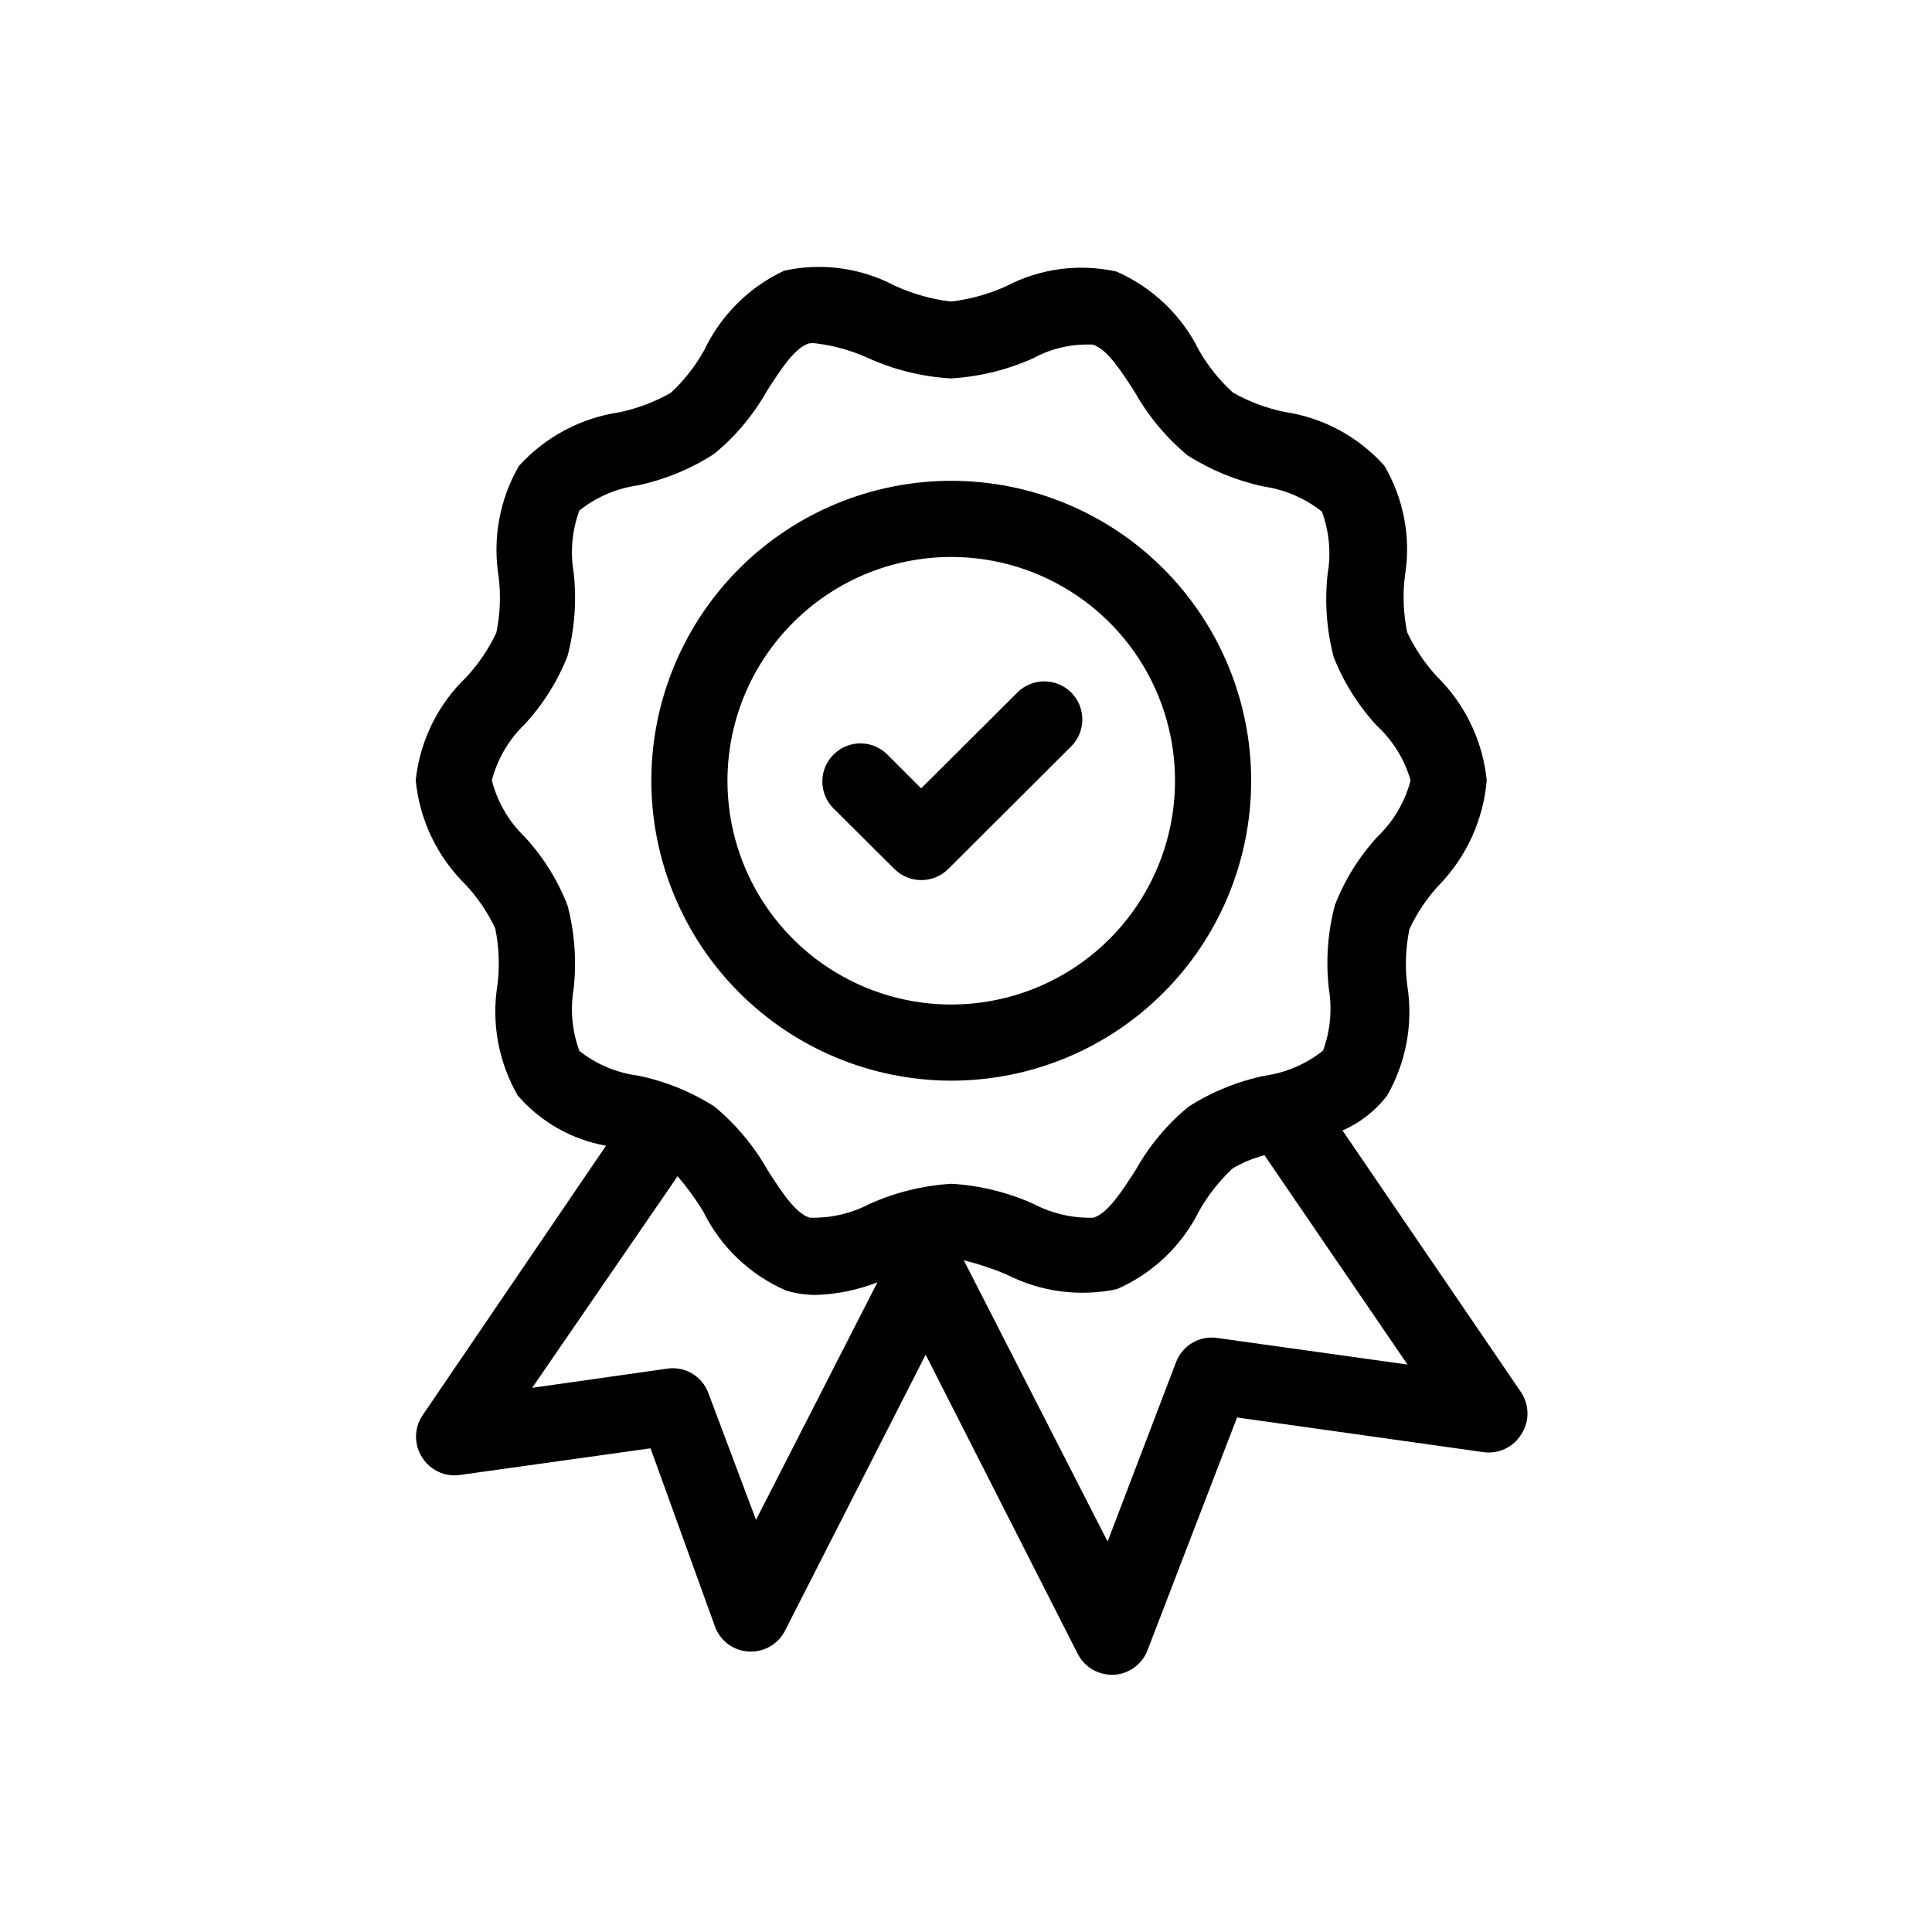 <svg width="57" height="57" viewBox="0 0 57 57" fill="none" xmlns="http://www.w3.org/2000/svg">
<path d="M21.101 48.007C21.261 48.422 21.647 48.702 22.09 48.726H22.158C22.577 48.726 22.963 48.492 23.156 48.119L27.31 39.967L31.801 48.803L31.803 48.805C31.996 49.178 32.382 49.41 32.803 49.41H32.871H32.869C33.314 49.384 33.703 49.099 33.858 48.68L36.497 41.82L43.762 42.842C44.207 42.907 44.65 42.699 44.885 42.313C45.126 41.94 45.126 41.462 44.885 41.089L39.608 33.352H39.606C40.124 33.129 40.576 32.775 40.92 32.33C41.49 31.339 41.701 30.181 41.516 29.052C41.448 28.505 41.472 27.953 41.582 27.413C41.804 26.935 42.1 26.494 42.459 26.11C43.269 25.275 43.764 24.183 43.863 23.023C43.747 21.86 43.225 20.775 42.391 19.957C42.036 19.569 41.74 19.13 41.516 18.654C41.404 18.112 41.38 17.555 41.448 17.005C41.635 15.877 41.42 14.722 40.841 13.737C40.075 12.882 39.036 12.322 37.9 12.154C37.365 12.044 36.849 11.851 36.373 11.581C35.977 11.219 35.639 10.8 35.373 10.333C34.86 9.296 33.996 8.474 32.937 8.011C31.834 7.767 30.68 7.921 29.68 8.447C29.163 8.68 28.614 8.831 28.053 8.897C27.478 8.827 26.917 8.667 26.39 8.425C25.39 7.899 24.237 7.743 23.134 7.987C22.099 8.471 21.265 9.303 20.776 10.333C20.515 10.803 20.182 11.228 19.787 11.592C19.313 11.862 18.798 12.055 18.261 12.165C17.125 12.336 16.081 12.895 15.309 13.748C14.739 14.735 14.528 15.891 14.712 17.016C14.78 17.566 14.756 18.123 14.644 18.665C14.421 19.141 14.124 19.579 13.769 19.968C12.92 20.775 12.387 21.858 12.265 23.023C12.379 24.189 12.899 25.279 13.736 26.1C14.094 26.481 14.388 26.918 14.611 27.391C14.723 27.933 14.745 28.49 14.679 29.041C14.493 30.17 14.703 31.328 15.274 32.319C15.947 33.098 16.866 33.622 17.879 33.802L12.455 41.774C12.214 42.147 12.214 42.627 12.455 42.997C12.692 43.379 13.135 43.583 13.578 43.515L19.193 42.73L21.101 48.007ZM41.526 40.259L35.911 39.474H35.913C35.394 39.397 34.889 39.691 34.7 40.18L32.678 45.48L28.435 37.182C28.865 37.289 29.284 37.428 29.692 37.599C30.696 38.114 31.845 38.267 32.948 38.035C34.001 37.577 34.861 36.763 35.374 35.734C35.637 35.267 35.97 34.844 36.363 34.475C36.657 34.3 36.973 34.169 37.306 34.083L41.526 40.259ZM17.094 31.006C16.877 30.418 16.82 29.782 16.925 29.166C17.015 28.346 16.954 27.515 16.745 26.716C16.454 25.966 16.024 25.276 15.476 24.686C15.006 24.232 14.673 23.655 14.511 23.023C14.675 22.394 15.008 21.824 15.476 21.372C16.022 20.784 16.451 20.098 16.745 19.352C16.956 18.549 17.017 17.716 16.925 16.891C16.82 16.277 16.877 15.648 17.094 15.062C17.59 14.665 18.182 14.411 18.811 14.321C19.61 14.152 20.37 13.841 21.057 13.4C21.689 12.887 22.217 12.257 22.619 11.547C23.022 10.917 23.439 10.266 23.864 10.132C23.939 10.121 24.015 10.121 24.088 10.132C24.621 10.2 25.141 10.347 25.628 10.571C26.393 10.915 27.215 11.115 28.053 11.165C28.891 11.115 29.711 10.915 30.479 10.571C31.018 10.277 31.628 10.139 32.242 10.167C32.669 10.301 33.084 10.952 33.488 11.582C33.887 12.288 34.411 12.915 35.036 13.435C35.725 13.871 36.486 14.183 37.282 14.354C37.911 14.444 38.503 14.7 39.001 15.095C39.216 15.681 39.275 16.312 39.17 16.926C39.078 17.749 39.137 18.584 39.348 19.385C39.642 20.133 40.074 20.817 40.617 21.407C41.091 21.843 41.438 22.403 41.617 23.023C41.453 23.653 41.117 24.223 40.65 24.675C40.104 25.265 39.674 25.955 39.383 26.706C39.172 27.504 39.113 28.335 39.203 29.155C39.308 29.771 39.251 30.407 39.034 30.995C38.538 31.392 37.944 31.647 37.317 31.736C36.518 31.901 35.757 32.21 35.071 32.647C34.439 33.164 33.909 33.798 33.51 34.511C33.106 35.14 32.689 35.791 32.264 35.925C31.65 35.945 31.042 35.807 30.5 35.522C29.735 35.177 28.913 34.976 28.075 34.925C27.237 34.976 26.415 35.177 25.649 35.522C25.108 35.805 24.5 35.945 23.886 35.925C23.458 35.791 23.044 35.14 22.64 34.511C22.237 33.8 21.708 33.169 21.079 32.647C20.392 32.21 19.631 31.901 18.833 31.736C18.199 31.655 17.596 31.403 17.094 31.006ZM19.991 34.702C20.267 35.024 20.52 35.37 20.743 35.734C21.252 36.776 22.116 37.605 23.18 38.07C23.474 38.162 23.781 38.208 24.088 38.204C24.704 38.184 25.312 38.057 25.886 37.833L22.305 44.84L20.899 41.101C20.713 40.592 20.189 40.289 19.653 40.384L15.701 40.945L19.991 34.702Z" fill="black"/>
<path d="M26.39 25.64C26.829 26.074 27.535 26.074 27.974 25.64L31.601 22.023C31.814 21.812 31.932 21.525 31.932 21.227C31.932 20.926 31.814 20.639 31.601 20.429C31.162 19.994 30.454 19.994 30.018 20.429L27.178 23.258L26.177 22.258V22.26C25.739 21.823 25.03 21.823 24.594 22.26C24.381 22.47 24.261 22.758 24.261 23.056C24.261 23.357 24.381 23.644 24.594 23.854L26.39 25.64Z" fill="black"/>
<path d="M28.065 31.883C30.412 31.883 32.662 30.951 34.32 29.293C35.98 27.633 36.913 25.385 36.913 23.038C36.915 20.691 35.983 18.441 34.327 16.781C32.669 15.121 30.419 14.186 28.072 14.186C25.727 14.184 23.475 15.114 21.815 16.77C20.154 18.428 19.22 20.676 19.216 23.023C19.216 25.371 20.148 27.622 21.808 29.284C23.466 30.944 25.716 31.879 28.065 31.883ZM28.065 16.432C30.736 16.432 33.145 18.042 34.166 20.509C35.186 22.979 34.62 25.819 32.73 27.707C30.84 29.593 27.997 30.157 25.53 29.13C23.063 28.104 21.457 25.694 21.462 23.022C21.475 19.382 24.425 16.437 28.065 16.432Z" fill="black"/>
</svg>
